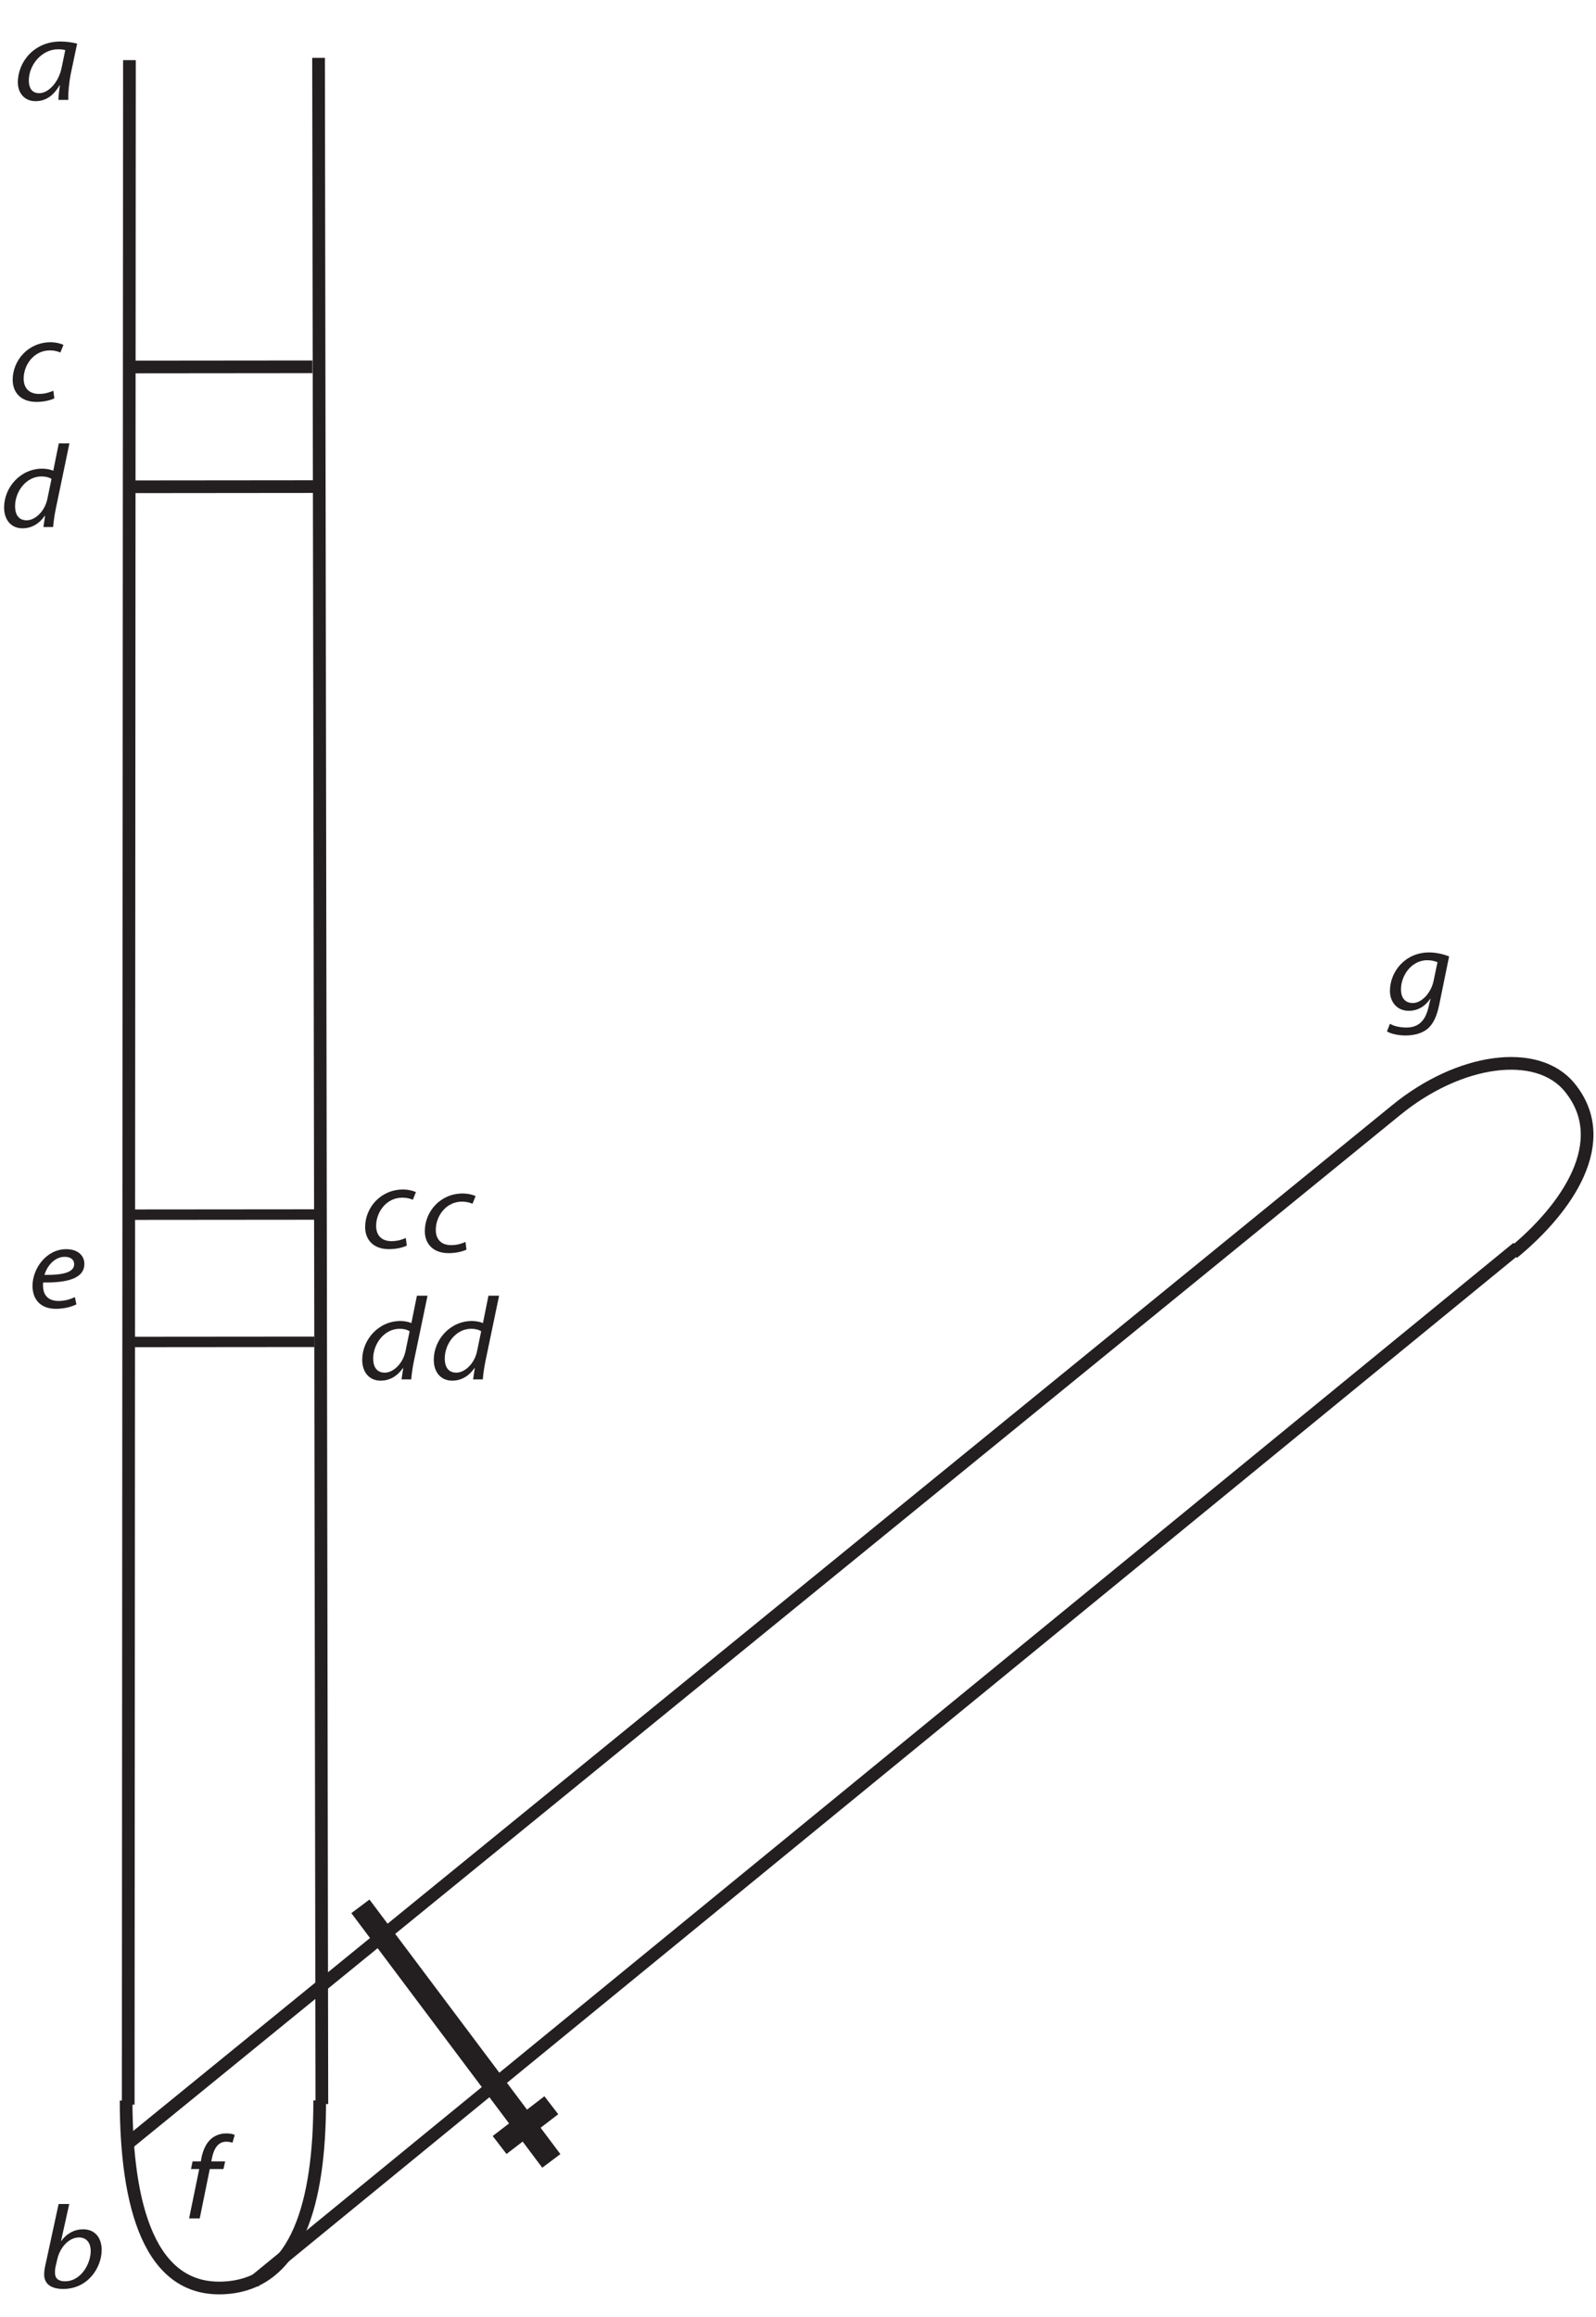 <?xml version="1.0" encoding="UTF-8"?><svg xmlns="http://www.w3.org/2000/svg" xmlns:xlink="http://www.w3.org/1999/xlink" viewBox="0 0 352 511" width="130.086pt" height="188.846pt" version="1.2">
<defs>
<g>
<symbol overflow="visible" id="glyph0-0">
<path style="stroke:none;" d=""/>
</symbol>
<symbol overflow="visible" id="glyph0-1">
<path style="stroke:none;" d="M 9.922 -2.188 C 9.219 -1.875 8.172 -1.484 6.766 -1.484 C 4.531 -1.484 3.375 -2.812 3.375 -4.859 C 3.375 -7.859 5.609 -11.078 9.156 -11.078 C 10.172 -11.078 10.938 -10.844 11.469 -10.609 L 12.156 -12.297 C 11.719 -12.531 10.578 -12.875 9.297 -12.875 C 4.391 -12.875 0.953 -8.891 0.953 -4.578 C 0.953 -1.891 2.672 0.281 6.203 0.281 C 8.031 0.281 9.438 -0.156 10.141 -0.5 Z "/>
</symbol>
<symbol overflow="visible" id="glyph0-2">
<path style="stroke:none;" d="M 10.281 -2.312 C 9.438 -1.891 8.234 -1.453 6.625 -1.453 C 5.219 -1.453 4.109 -2 3.578 -3.141 C 3.266 -3.828 3.188 -4.984 3.297 -5.531 C 8.344 -5.453 12.375 -6.312 12.375 -9.625 C 12.375 -11.438 10.969 -12.875 8.375 -12.875 C 3.969 -12.875 0.938 -8.578 0.938 -4.781 C 0.938 -2 2.516 0.281 6.109 0.281 C 7.953 0.281 9.609 -0.188 10.625 -0.703 Z M 10.125 -9.562 C 10.125 -7.625 7.25 -7.156 3.578 -7.203 C 4.141 -9.172 5.812 -11.188 8.031 -11.188 C 9.281 -11.188 10.125 -10.609 10.125 -9.594 Z "/>
</symbol>
<symbol overflow="visible" id="glyph0-3">
<path style="stroke:none;" d="M 3.469 0 L 5.688 -10.891 L 8.703 -10.891 L 9.078 -12.578 L 6.031 -12.578 L 6.141 -13.188 C 6.547 -15.266 7.438 -16.922 9.297 -16.922 C 9.844 -16.922 10.312 -16.844 10.688 -16.688 L 11.188 -18.406 C 10.859 -18.594 10.266 -18.75 9.297 -18.75 C 8.125 -18.75 6.938 -18.359 6.062 -17.625 C 4.844 -16.609 4.172 -15 3.828 -13.266 L 3.719 -12.578 L 1.891 -12.578 L 1.547 -10.891 L 3.359 -10.891 L 1.125 0 Z "/>
</symbol>
<symbol overflow="visible" id="glyph0-4">
<path style="stroke:none;" d="M 0.281 4.547 C 1.125 5.062 2.703 5.438 4.375 5.438 C 5.922 5.438 7.75 5.125 9.125 4.062 C 10.547 2.906 11.328 1.094 11.859 -1.594 L 13.984 -11.984 C 12.906 -12.453 11.156 -12.875 9.578 -12.875 C 4.312 -12.875 0.938 -8.656 0.938 -4.375 C 0.938 -2.125 2.344 0 5.109 0 C 6.969 0 8.625 -0.891 9.844 -2.672 L 9.891 -2.672 L 9.438 -0.781 C 8.656 2.625 6.844 3.688 4.531 3.688 C 3.125 3.688 1.75 3.359 0.938 2.859 Z M 10.547 -6.531 C 10.031 -4.062 8 -1.719 6 -1.719 C 3.922 -1.719 3.359 -3.328 3.375 -4.734 C 3.375 -7.859 5.75 -11.156 9.156 -11.156 C 10.125 -11.156 10.969 -10.922 11.422 -10.719 Z "/>
</symbol>
<symbol overflow="visible" id="glyph0-5">
<path style="stroke:none;" d="M 12.031 0 C 11.984 -1.406 12.156 -3.641 12.594 -5.828 L 13.984 -12.406 C 13.047 -12.656 11.609 -12.875 10.312 -12.875 C 4.391 -12.875 0.906 -8.266 0.906 -3.875 C 0.906 -1.484 2.391 0.281 4.812 0.281 C 6.734 0.281 8.625 -0.625 10.125 -3.25 L 10.172 -3.25 C 10 -1.953 9.859 -0.75 9.859 0 Z M 10.578 -7.172 C 9.922 -3.828 7.609 -1.484 5.641 -1.484 C 3.859 -1.484 3.328 -2.859 3.328 -4.266 C 3.328 -7.781 6.234 -11.156 9.75 -11.156 C 10.547 -11.156 11.016 -11.078 11.359 -10.969 Z "/>
</symbol>
<symbol overflow="visible" id="glyph0-6">
<path style="stroke:none;" d="M 4.484 -18.453 L 1.547 -4.906 C 1.406 -4.312 1.297 -3.562 1.297 -2.938 C 1.297 -0.625 3.094 0.281 5.5 0.281 C 10.969 0.281 13.984 -4.469 13.984 -8.344 C 13.984 -10.578 12.859 -12.875 9.859 -12.875 C 8.031 -12.875 6.281 -11.984 5.078 -10.297 L 5.016 -10.297 L 6.828 -18.453 Z M 4.172 -6.188 C 4.844 -9.156 6.938 -11.078 8.969 -11.078 C 10.828 -11.078 11.562 -9.641 11.562 -8.094 C 11.562 -5.281 9.422 -1.406 5.891 -1.406 C 4.453 -1.406 3.688 -2.047 3.688 -3.25 C 3.672 -3.922 3.75 -4.422 3.859 -4.859 Z "/>
</symbol>
<symbol overflow="visible" id="glyph0-7">
<path style="stroke:none;" d="M 12.969 -18.453 L 11.75 -12.422 C 11.156 -12.688 10.203 -12.875 9.328 -12.875 C 4.516 -12.875 0.906 -8.766 0.906 -4.297 C 0.906 -1.719 2.344 0.281 4.969 0.281 C 6.938 0.281 8.656 -0.703 9.891 -2.5 L 9.953 -2.5 L 9.578 0 L 11.719 0 C 11.812 -1.219 12.031 -2.672 12.297 -3.984 L 15.312 -18.453 Z M 10.453 -6.219 C 9.859 -3.375 7.688 -1.484 5.891 -1.484 C 3.891 -1.484 3.328 -3.062 3.328 -4.578 C 3.328 -7.938 5.859 -11.156 9.125 -11.156 C 10.125 -11.156 10.906 -10.922 11.359 -10.609 Z "/>
</symbol>
</g>
<clipPath id="clip1">
  <path d="M 11 0.266 L 87 0.266 L 87 510.941 L 11 510.941 Z "/>
</clipPath>
<clipPath id="clip2">
  <path d="M 12 65 L 351.441 65 L 351.441 510.941 L 12 510.941 Z "/>
</clipPath>
</defs>
<g id="surface1">
<g style="fill:rgb(13.73%,12.16%,12.549%);fill-opacity:1;">
  <use xlink:href="#glyph0-1" x="1.843" y="88.353"/>
</g>
<g style="fill:rgb(13.73%,12.16%,12.549%);fill-opacity:1;">
  <use xlink:href="#glyph0-1" x="79.58" y="275.194"/>
</g>
<g style="fill:rgb(13.73%,12.16%,12.549%);fill-opacity:1;">
  <use xlink:href="#glyph0-1" x="92.739" y="276.073"/>
</g>
<g style="fill:rgb(13.73%,12.16%,12.549%);fill-opacity:1;">
  <use xlink:href="#glyph0-2" x="6.231" y="288.353"/>
</g>
<g style="fill:rgb(13.73%,12.16%,12.549%);fill-opacity:1;">
  <use xlink:href="#glyph0-3" x="40.58" y="489.229"/>
</g>
<g style="fill:rgb(13.73%,12.16%,12.549%);fill-opacity:1;">
  <use xlink:href="#glyph0-4" x="305.616" y="222.913"/>
</g>
<g clip-path="url(#clip1)" clip-rule="nonzero">
<path style="fill:none;stroke-width:2.8;stroke-linecap:butt;stroke-linejoin:miter;stroke:rgb(13.73%,12.16%,12.549%);stroke-opacity:1;stroke-miterlimit:4;" d="M 70.508 47.809 C 70.527 25.012 65.453 7.859 50.195 6.512 C 32.801 4.969 27.832 24.973 27.816 47.77 M 70.988 46.992 L 70.258 498.246 M 28.277 46.867 L 28.547 497.734 M 70.473 403.691 L 29.801 403.652 " transform="matrix(1,0,0,-1,0,511)"/>
</g>
<path style="fill:none;stroke-width:2.3;stroke-linecap:butt;stroke-linejoin:miter;stroke:rgb(13.73%,12.16%,12.549%);stroke-opacity:1;stroke-miterlimit:4;" d="M 69.594 243.164 L 28.922 243.129 M 69.348 215.094 L 28.676 215.059 " transform="matrix(1,0,0,-1,0,511)"/>
<g clip-path="url(#clip2)" clip-rule="nonzero">
<path style="fill:none;stroke-width:2.8;stroke-linecap:butt;stroke-linejoin:miter;stroke:rgb(13.73%,12.16%,12.549%);stroke-opacity:1;stroke-miterlimit:4;" d="M 68.91 430.109 L 28.242 430.07 M 307.867 266.137 C 321.895 277.633 339.039 279.91 346.164 271.223 C 355.906 259.344 345.617 244.461 333.672 234.672 M 307.867 266.137 L 27.883 38.039 M 334.68 235.832 L 55.988 7.801 " transform="matrix(1,0,0,-1,0,511)"/>
</g>
<path style="fill:none;stroke-width:5;stroke-linecap:butt;stroke-linejoin:miter;stroke:rgb(13.73%,12.16%,12.549%);stroke-opacity:1;stroke-miterlimit:4;" d="M 79.488 90.598 L 121.594 34.457 M 110.188 37.965 L 121.594 46.738 " transform="matrix(1,0,0,-1,0,511)"/>
<g style="fill:rgb(13.73%,12.16%,12.549%);fill-opacity:1;">
  <use xlink:href="#glyph0-5" x="3.03" y="22.028"/>
</g>
<g style="fill:rgb(13.73%,12.16%,12.549%);fill-opacity:1;">
  <use xlink:href="#glyph0-6" x="8.444" y="504.499"/>
</g>
<g style="fill:rgb(13.73%,12.16%,12.549%);fill-opacity:1;">
  <use xlink:href="#glyph0-7" x="-0.002" y="116.228"/>
</g>
<g style="fill:rgb(13.73%,12.16%,12.549%);fill-opacity:1;">
  <use xlink:href="#glyph0-7" x="78.981" y="304.193"/>
  <use xlink:href="#glyph0-7" x="94.763" y="304.193"/>
</g>
</g>
</svg>